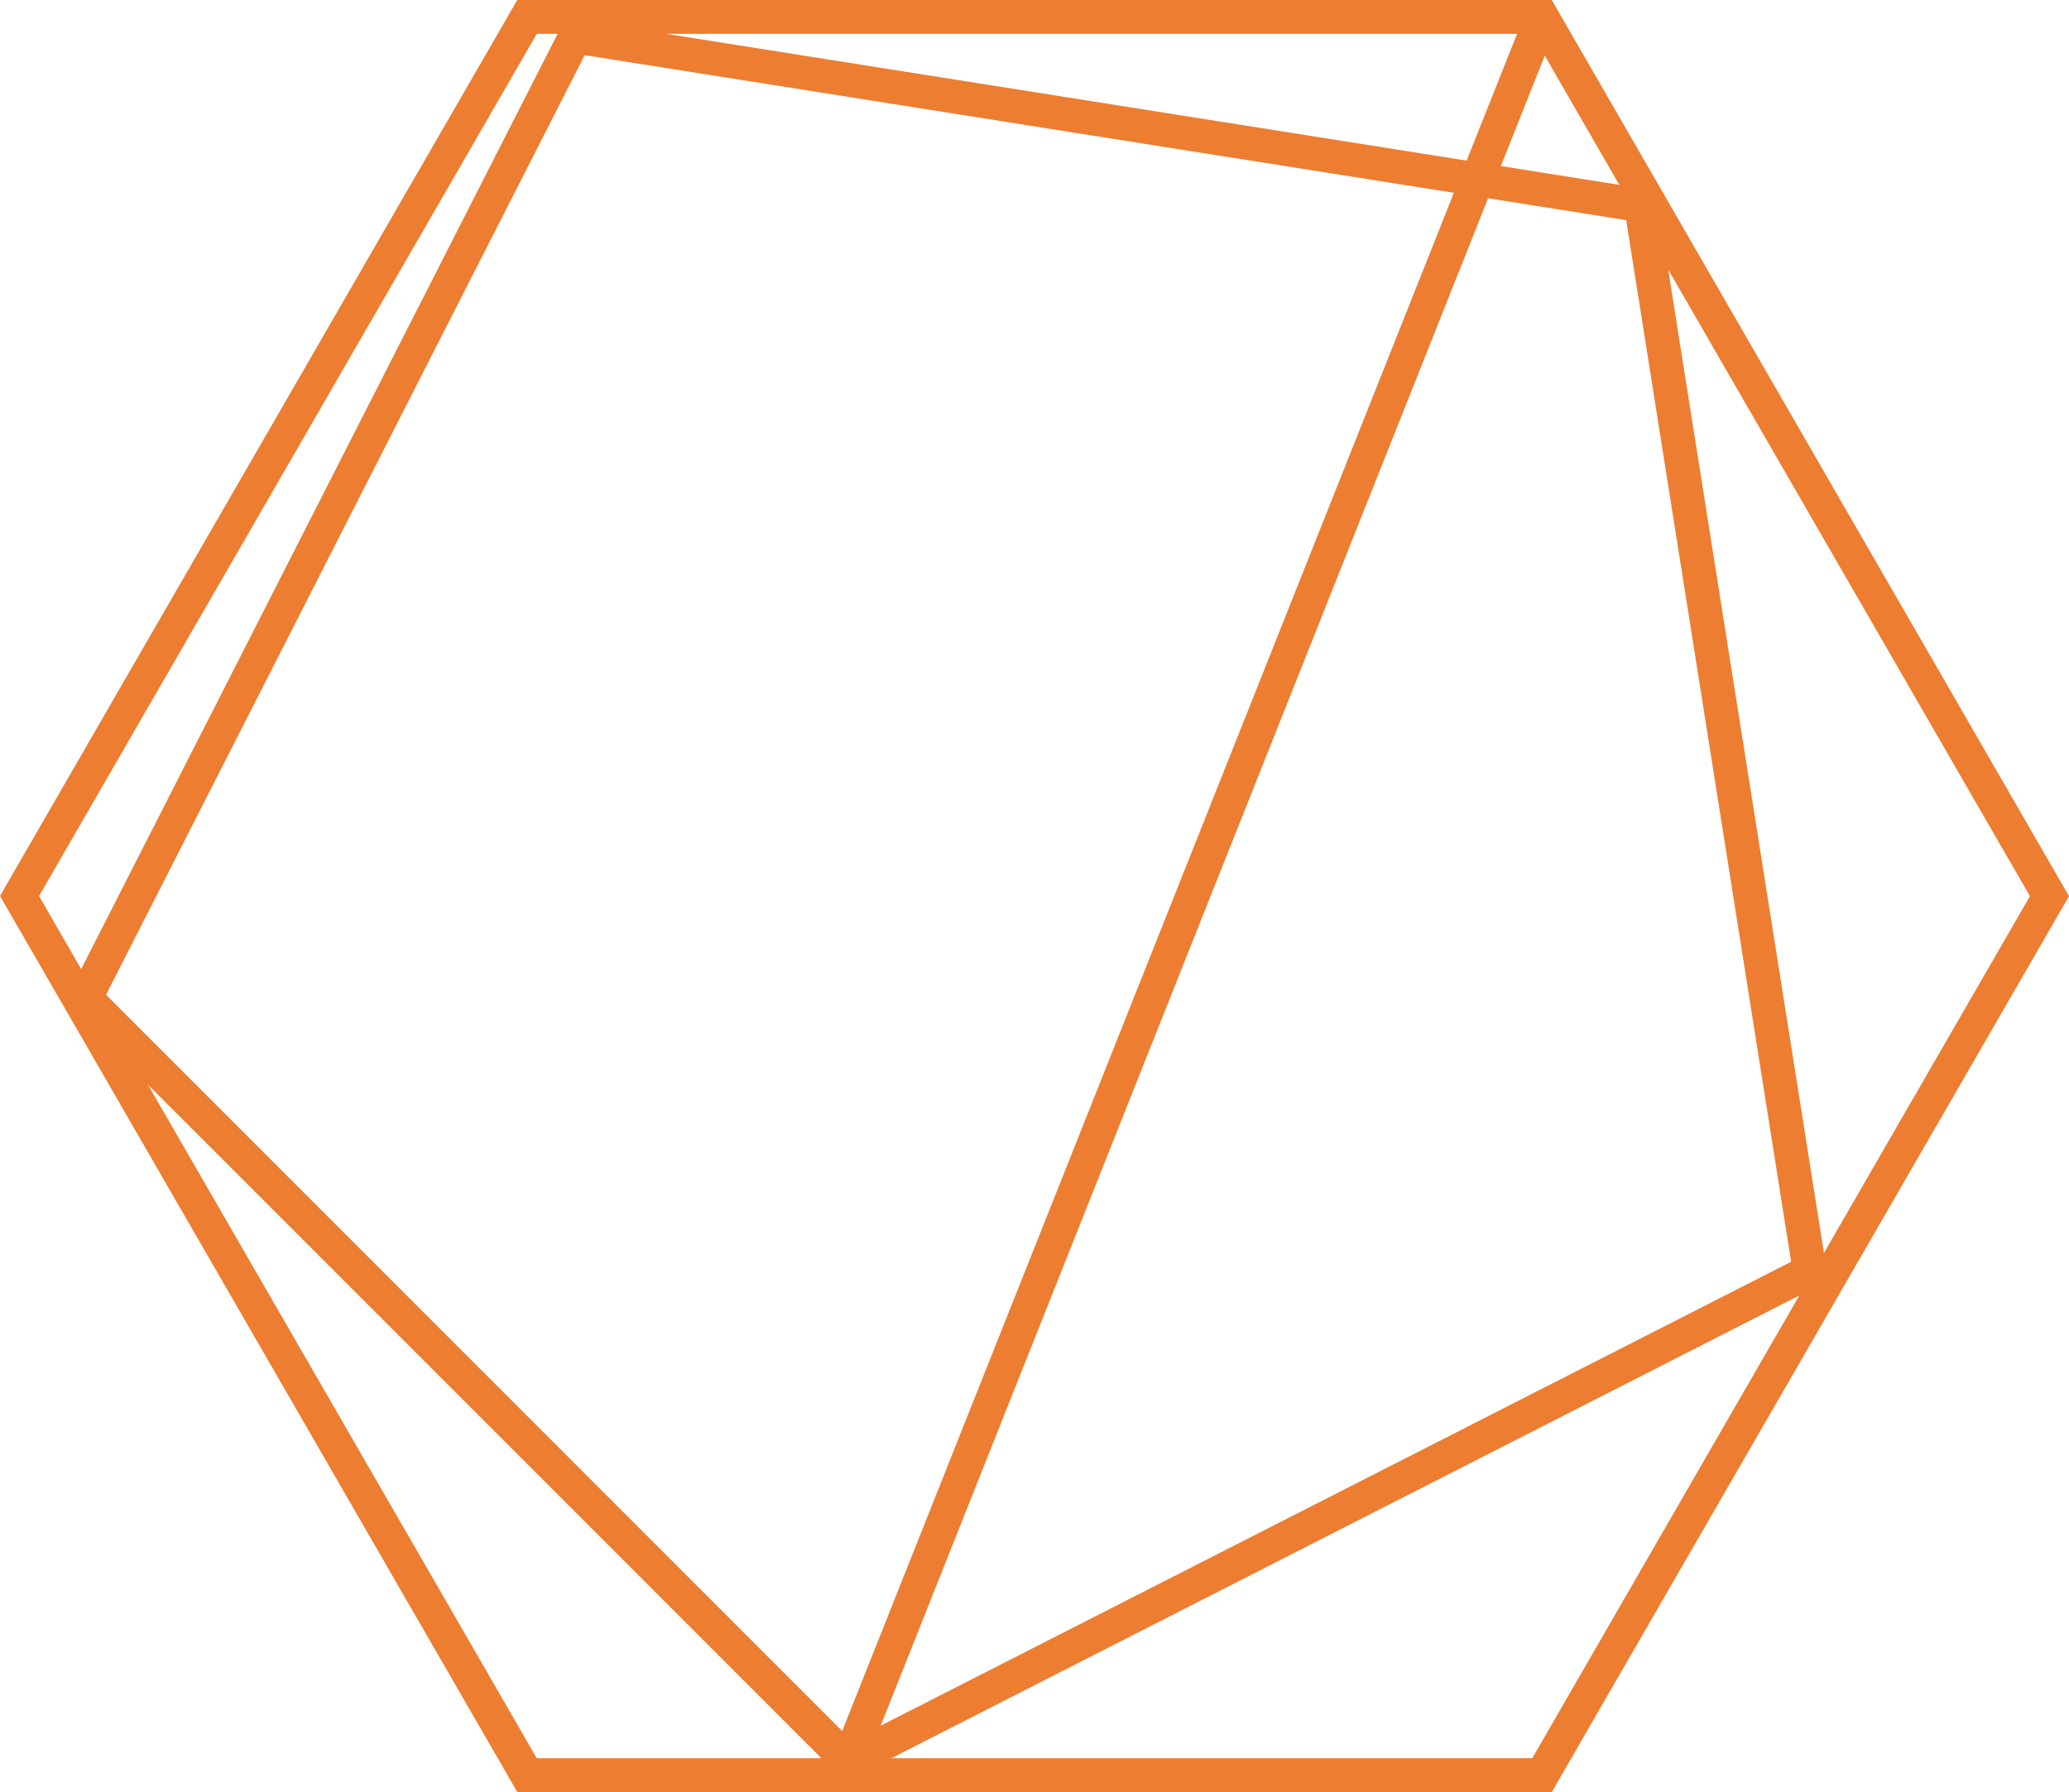 <svg viewBox="0 0 174.84 151.42" xmlns="http://www.w3.org/2000/svg" xmlns:xlink="http://www.w3.org/1999/xlink" id="Layer_1" overflow="hidden"><defs></defs><path d="M131.13 151.42 174.43 76.43 174.84 75.72 131.13 0 43.71 0 0.41 74.99 0 75.7 43.71 151.41 131.13 151.41ZM12.49 91.63 69.42 148.56 45.36 148.56 12.49 91.63ZM126.83 14.03 130.54 4.7 136.84 15.62 126.83 14.03ZM137.42 18.6 151.36 106.61 74.42 145.81 125.75 16.75 137.42 18.6ZM123.94 13.57 56.3 2.86 128.2 2.86 123.94 13.57ZM122.86 16.29 71.17 146.26 8.96 84.05 49.41 4.66 122.86 16.29ZM129.48 148.56 75.32 148.56 152.05 109.46 129.48 148.56ZM154.13 105.86 140.97 22.77 171.54 75.72 154.13 105.87ZM45.36 2.86 47.12 2.86 6.86 81.88 3.3 75.71 45.36 2.86Z" stroke-width="0" fill="#ED7D31"/></svg>
